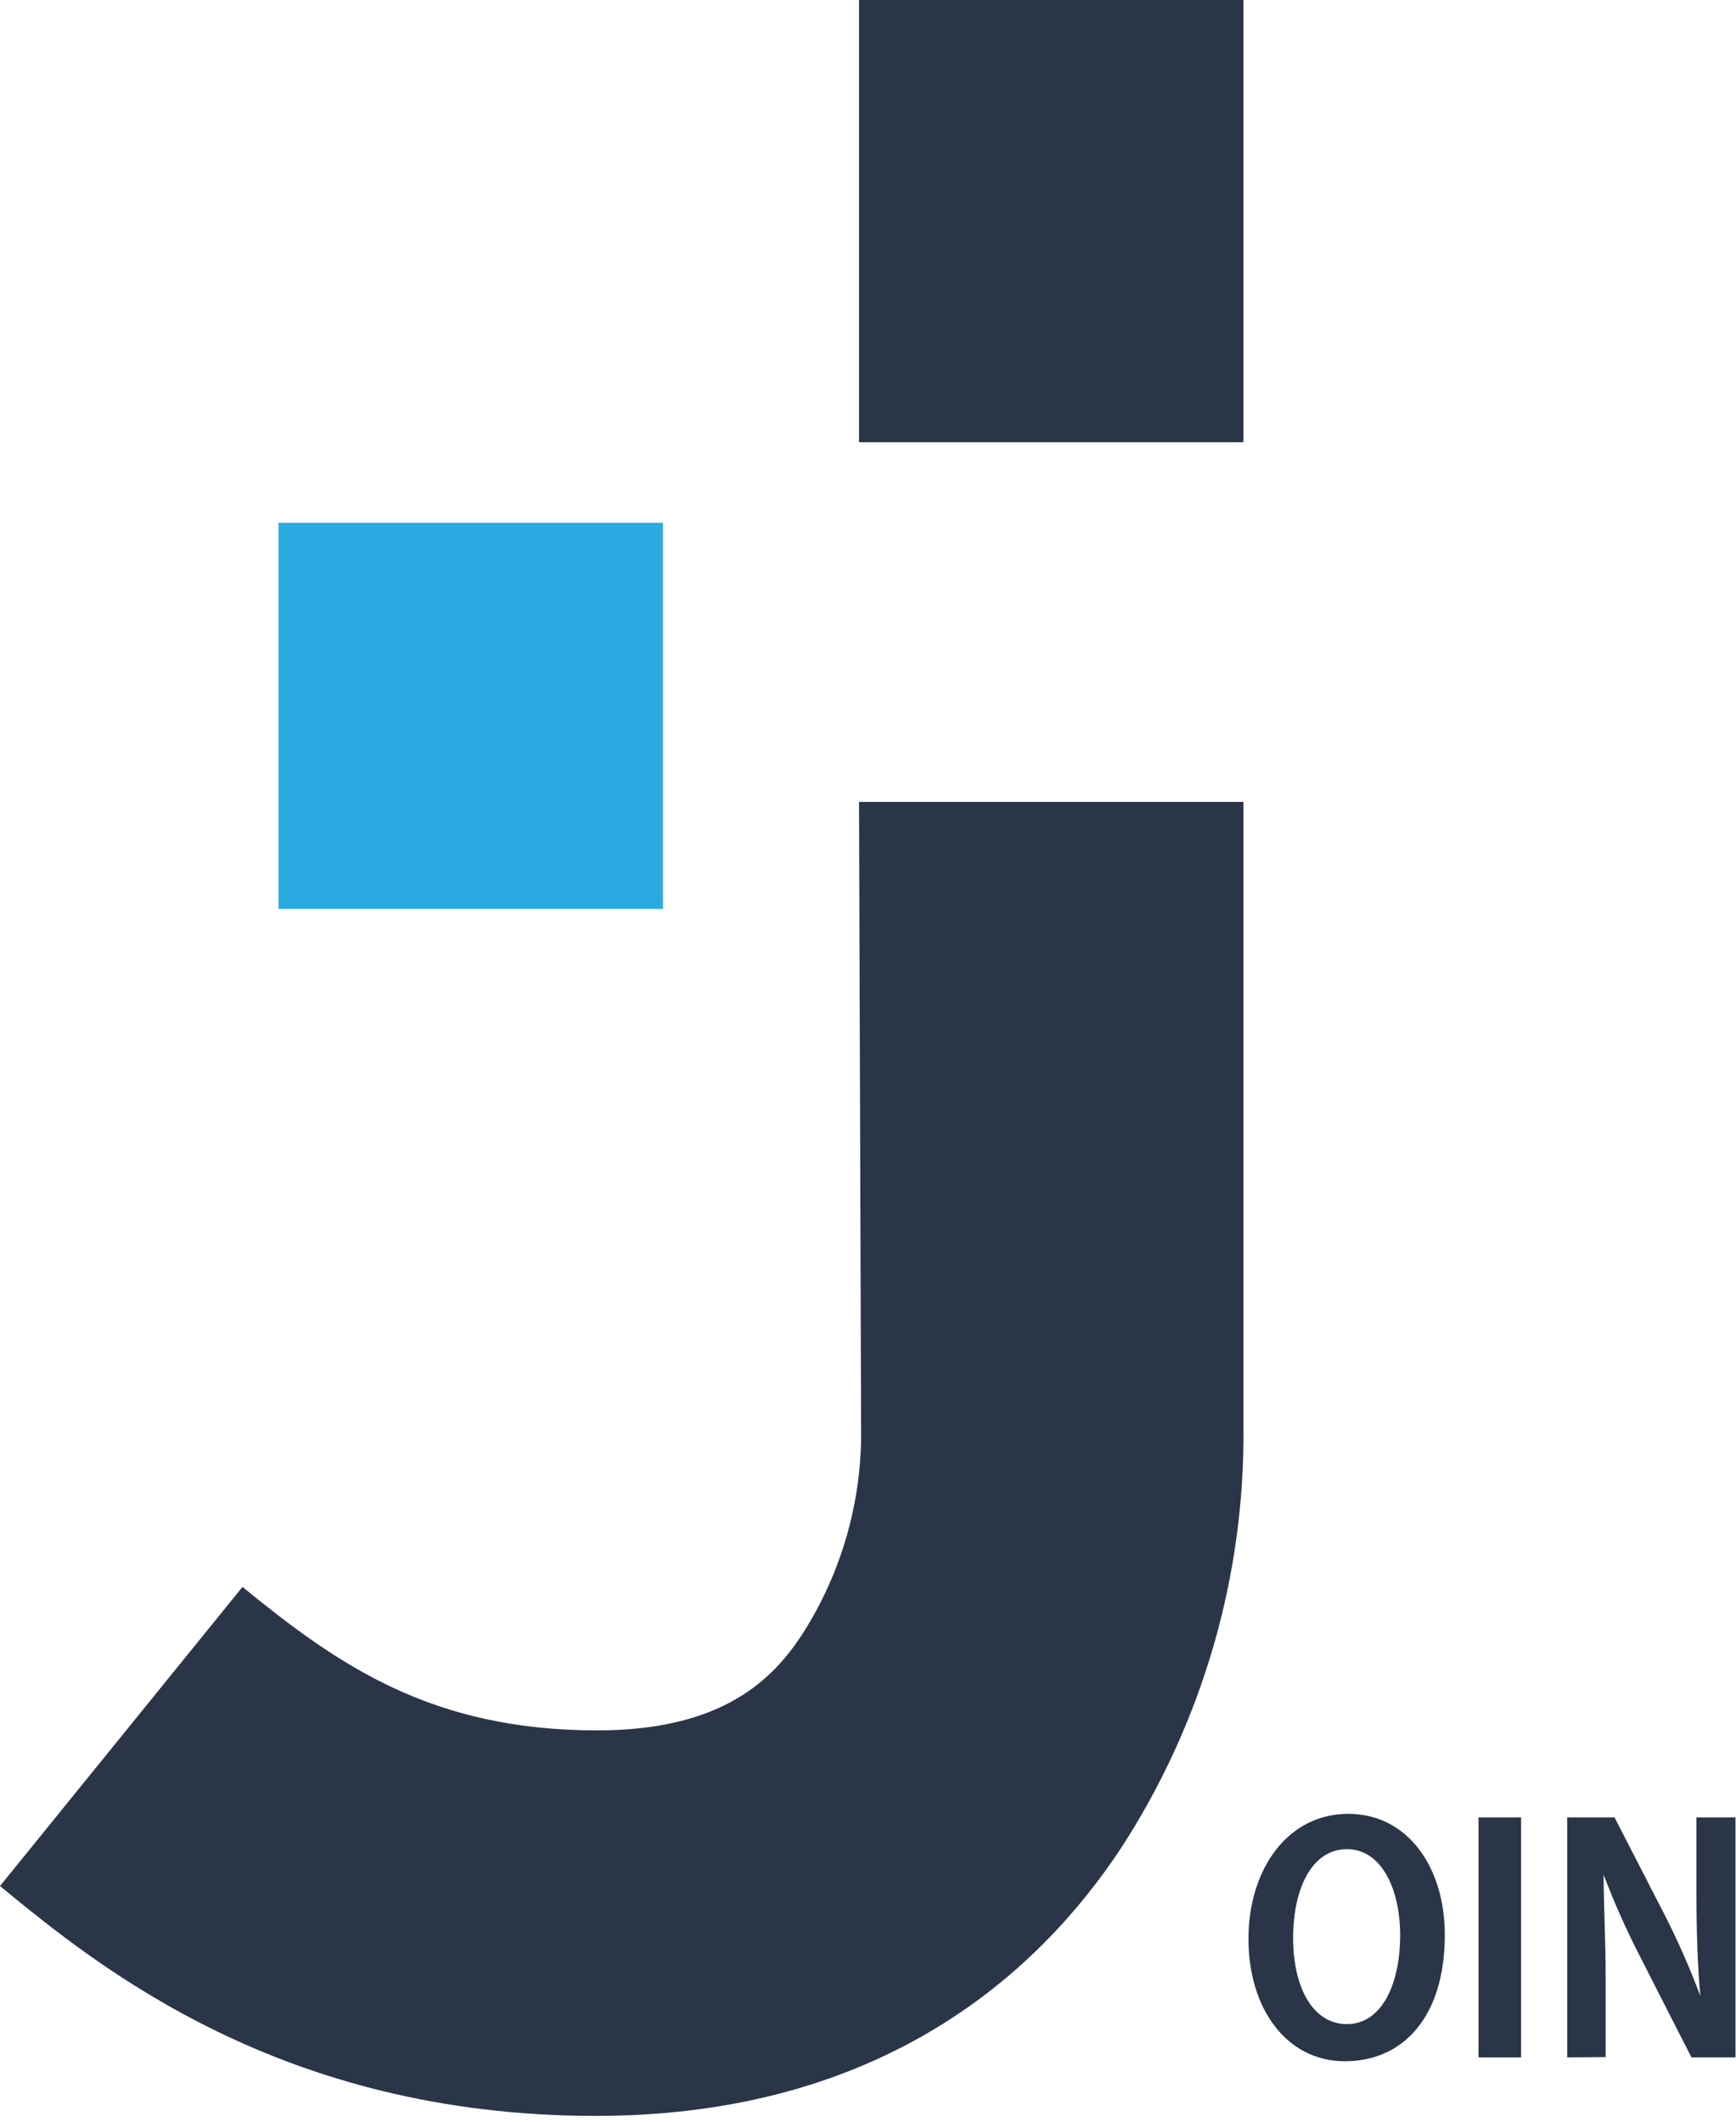 <?xml version="1.0" encoding="UTF-8" standalone="no"?><!DOCTYPE svg PUBLIC "-//W3C//DTD SVG 1.1//EN" "http://www.w3.org/Graphics/SVG/1.1/DTD/svg11.dtd"><svg width="100%" height="100%" viewBox="0 0 1142 1396" version="1.1" xmlns="http://www.w3.org/2000/svg" xmlns:xlink="http://www.w3.org/1999/xlink" xml:space="preserve" xmlns:serif="http://www.serif.com/" style="fill-rule:evenodd;clip-rule:evenodd;stroke-linejoin:round;stroke-miterlimit:2;"><rect x="565.096" y="0" width="252.879" height="290.938" style="fill:#2a3647;fill-rule:nonzero;"/><path d="M565.096,527.558l252.883,0l0,410.321c1.154,98.734 -26.946,195.584 -80.729,278.238c-53.104,80.304 -155.621,175.85 -345.282,175.85c-206.586,-0 -326.997,-97.692 -391.968,-151.229l159.51,-196.763c63.415,51.779 124.496,94.375 233.43,94.375c82.481,0 115.352,-33.608 134.61,-62.917c26.183,-40.708 39.725,-88.316 38.908,-136.77l-1.362,-411.105Z" style="fill:#2a3647;fill-rule:nonzero;"/><rect x="183.242" y="343.888" width="252.883" height="254.008" style="fill:#29abe2;fill-rule:nonzero;"/><path d="M950.45,1272.78c0,54.121 -27.429,83.238 -65.75,83.238c-38.321,-0 -63.417,-34.588 -63.417,-80.505c0,-45.916 25.875,-82.258 65.559,-82.258c39.683,0 63.608,35.754 63.608,79.525Zm-99.792,2.15c0,32.629 13.034,56.663 35.405,56.663c22.37,-0 35.012,-25.4 35.012,-58.617c0,-29.117 -11.671,-56.471 -35.012,-56.471c-23.342,0 -35.405,26.379 -35.405,58.425Z" style="fill:#2a3647;fill-rule:nonzero;"/><rect x="972.625" y="1195.6" width="28.012" height="157.875" style="fill:#2a3647;fill-rule:nonzero;"/><path d="M1030.98,1353.48l0,-157.875l31.121,0l33.458,65.067c8.613,17.012 16.28,34.491 22.955,52.362c-1.75,-19.537 -2.53,-42.008 -2.53,-67.021l0,-50.408l25.68,-0l-0,157.875l-28.984,-0l-33.85,-66.433c-8.958,-17.45 -16.946,-35.388 -23.925,-53.734c0,19.542 1.363,41.621 1.363,68.779l-0,51.192l-25.288,0.196Z" style="fill:#2a3647;fill-rule:nonzero;"/></svg>